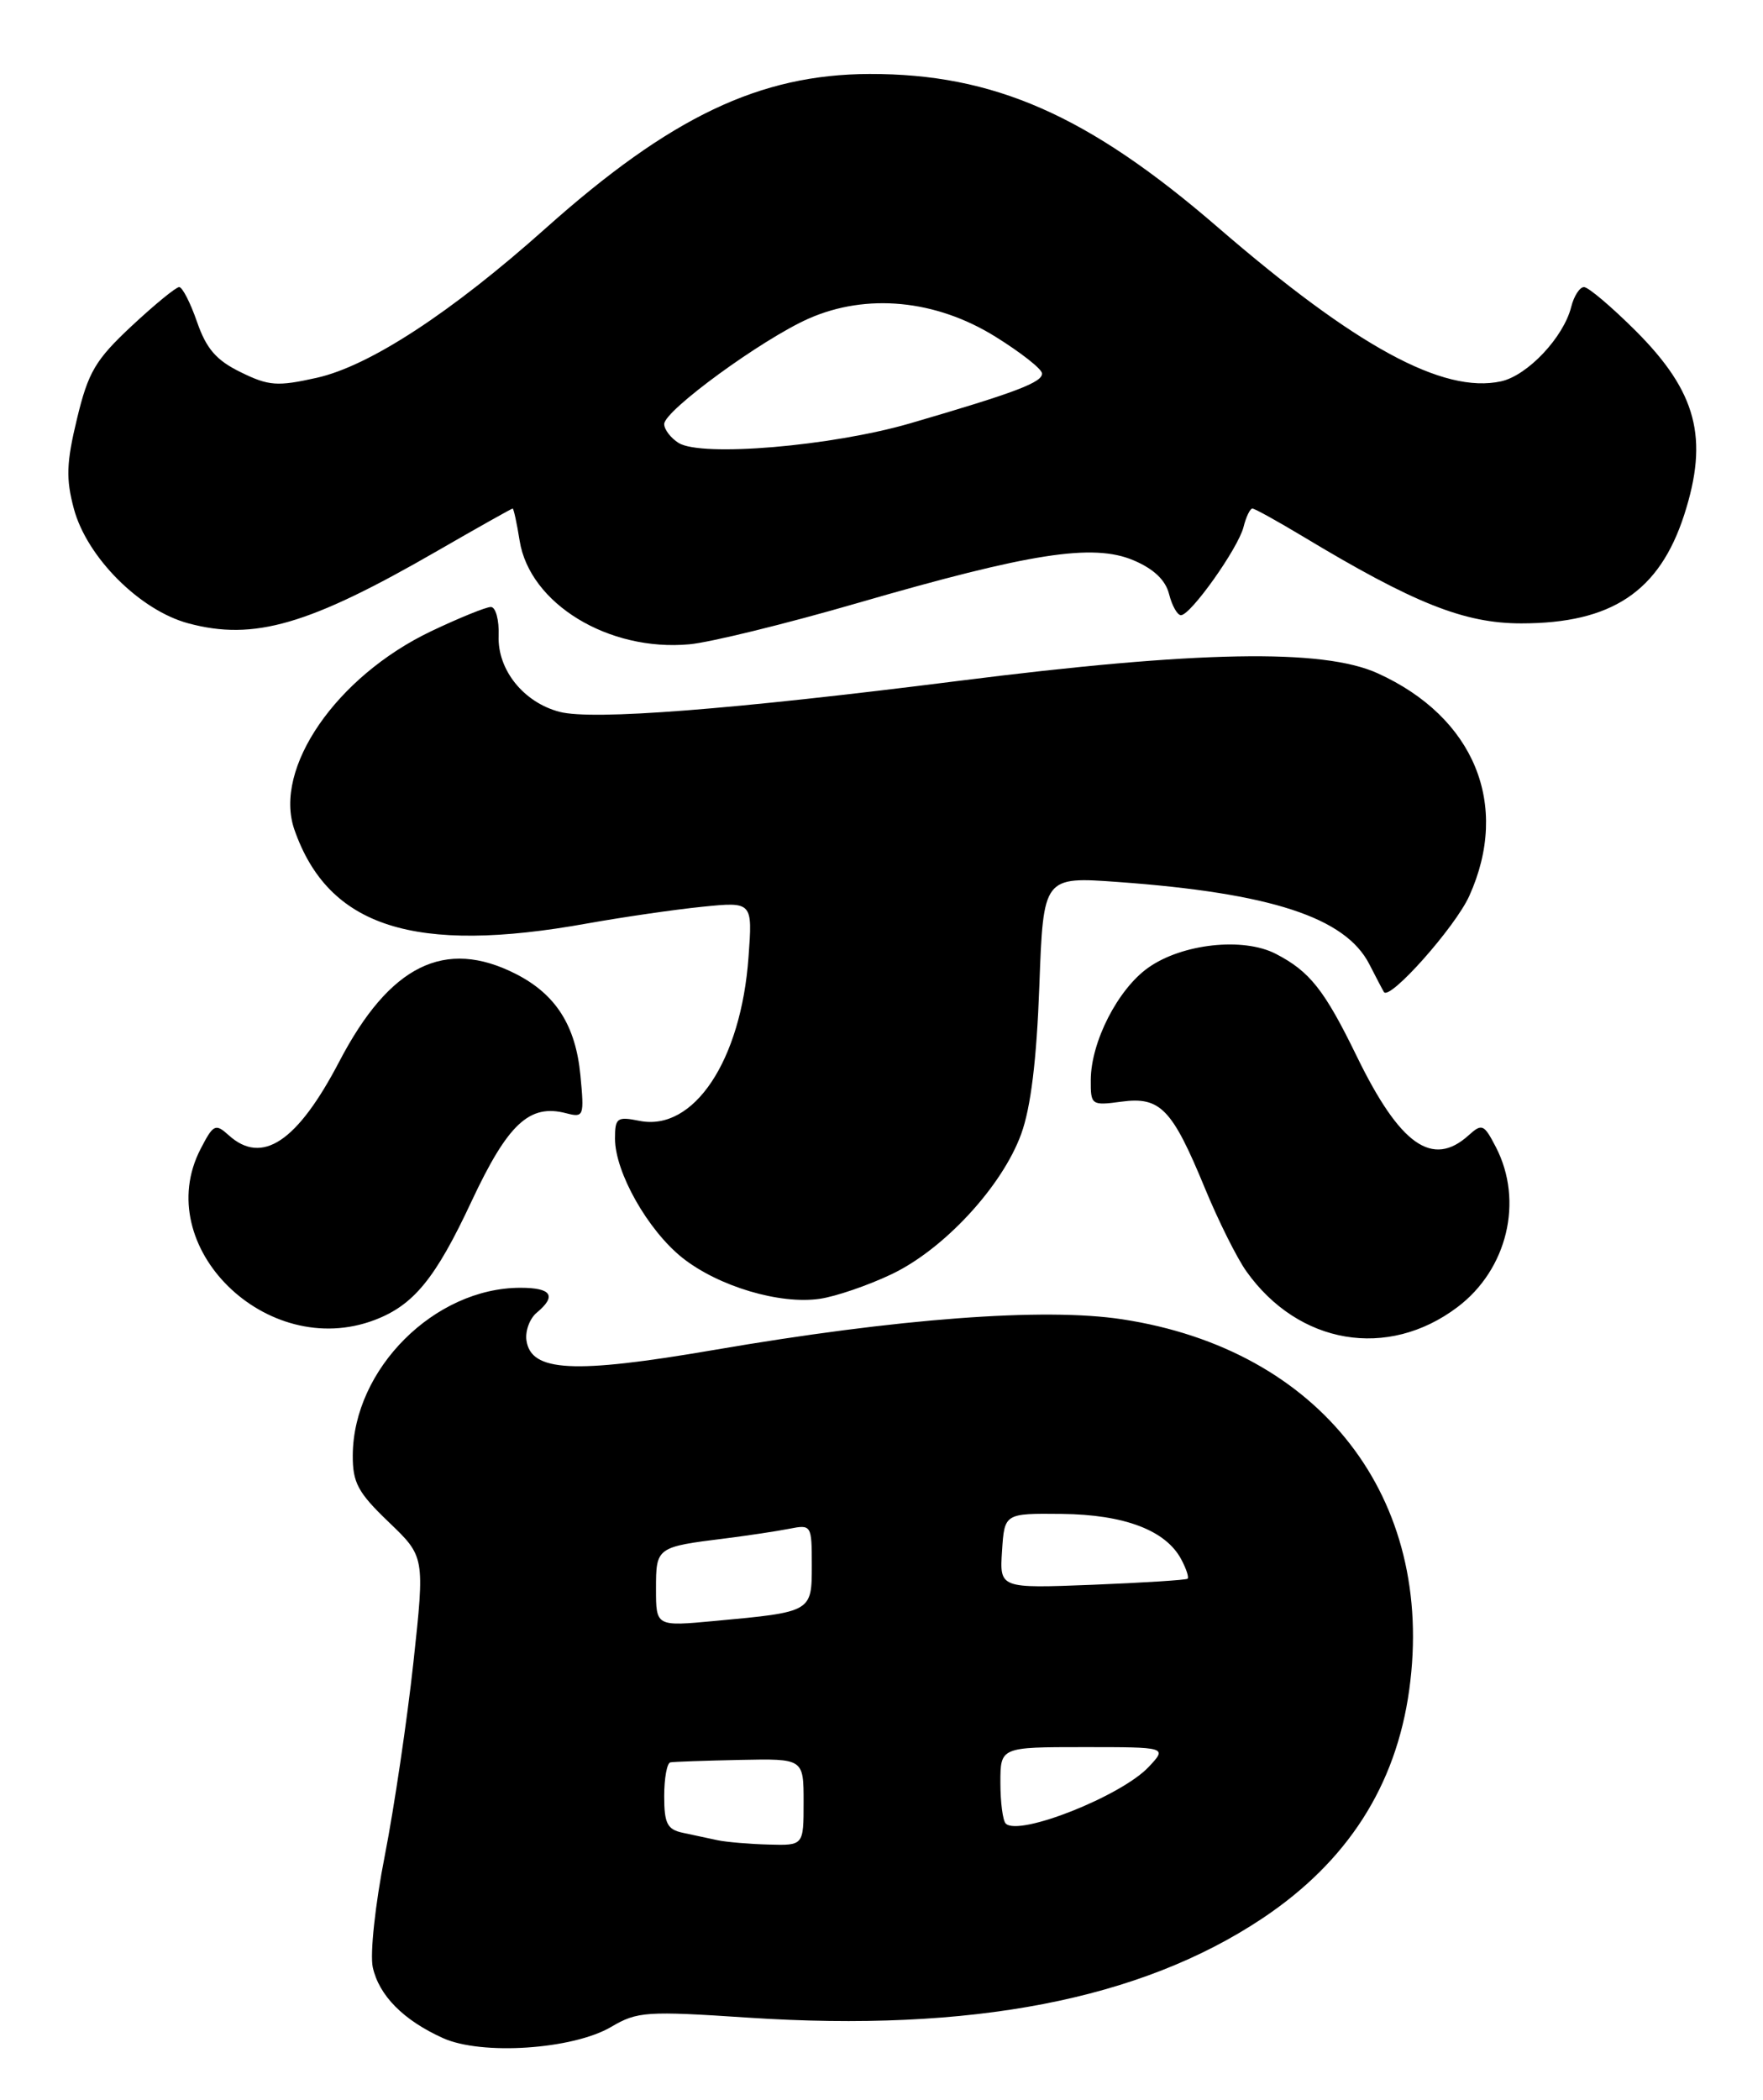 <?xml version="1.0" encoding="UTF-8" standalone="no"?>
<!DOCTYPE svg PUBLIC "-//W3C//DTD SVG 1.1//EN" "http://www.w3.org/Graphics/SVG/1.1/DTD/svg11.dtd" >
<svg xmlns="http://www.w3.org/2000/svg" xmlns:xlink="http://www.w3.org/1999/xlink" version="1.1" viewBox="0 0 215 256">
 <g >
 <path fill="currentColor"
d=" M 74.55 247.10 C 77.72 245.23 78.85 245.16 91.21 245.98 C 118.46 247.78 139.08 243.80 153.98 233.86 C 164.32 226.95 170.24 217.73 171.86 206.00 C 175.08 182.63 161.04 164.52 136.84 160.84 C 127.33 159.39 109.46 160.73 87.02 164.59 C 69.93 167.52 64.75 167.25 64.20 163.41 C 64.04 162.26 64.60 160.75 65.45 160.04 C 67.92 157.99 67.27 157.00 63.47 157.00 C 52.99 157.00 43.08 166.90 43.02 177.42 C 43.00 180.76 43.65 181.97 47.40 185.56 C 51.81 189.78 51.81 189.78 50.42 202.64 C 49.65 209.71 48.08 220.32 46.93 226.21 C 45.75 232.19 45.11 238.21 45.46 239.84 C 46.22 243.29 49.20 246.30 54.01 248.47 C 58.72 250.61 69.88 249.86 74.55 247.10 Z  M 177.75 159.35 C 183.82 154.77 185.83 146.43 182.43 139.86 C 180.97 137.04 180.73 136.94 179.10 138.41 C 174.69 142.40 170.73 139.60 165.47 128.80 C 161.52 120.69 159.74 118.44 155.59 116.29 C 151.61 114.23 144.14 115.05 140.01 117.99 C 136.32 120.62 133.05 127.00 133.02 131.65 C 133.00 134.73 133.10 134.80 136.76 134.31 C 141.50 133.67 142.94 135.16 146.93 144.84 C 148.57 148.82 150.85 153.39 152.00 155.00 C 158.36 163.94 169.24 165.78 177.75 159.35 Z  M 45.68 160.93 C 50.44 159.13 53.11 155.87 57.50 146.47 C 61.94 137.00 64.56 134.55 69.04 135.72 C 71.20 136.28 71.26 136.10 70.78 131.08 C 70.20 125.02 67.78 121.23 62.93 118.75 C 54.25 114.33 47.52 117.66 41.38 129.41 C 36.26 139.21 31.96 142.08 27.90 138.41 C 26.27 136.94 26.02 137.06 24.46 140.08 C 18.32 151.95 32.53 165.92 45.68 160.93 Z  M 108.70 155.36 C 115.09 152.34 122.22 144.64 124.54 138.24 C 125.71 135.02 126.42 129.23 126.75 120.18 C 127.24 106.87 127.24 106.87 136.37 107.53 C 154.99 108.88 164.07 111.85 166.99 117.55 C 167.82 119.17 168.62 120.70 168.77 120.94 C 169.45 122.04 177.46 113.04 179.18 109.23 C 184.20 98.13 179.80 87.43 168.00 82.08 C 161.31 79.05 146.04 79.33 116.91 83.01 C 89.08 86.53 72.30 87.83 68.26 86.79 C 63.86 85.65 60.65 81.66 60.81 77.51 C 60.88 75.58 60.45 74.00 59.86 74.00 C 59.27 74.00 55.98 75.34 52.55 76.97 C 41.01 82.49 33.30 93.67 35.90 101.14 C 40.04 113.03 50.53 116.39 71.64 112.58 C 75.96 111.81 82.26 110.89 85.64 110.55 C 91.78 109.93 91.78 109.93 91.28 116.71 C 90.37 129.32 84.60 137.97 77.99 136.65 C 75.25 136.10 75.00 136.28 75.00 138.81 C 75.00 142.92 79.00 149.98 83.21 153.34 C 87.61 156.83 95.11 159.07 100.00 158.34 C 101.92 158.06 105.84 156.72 108.70 155.36 Z  M 104.58 73.52 C 125.66 67.41 133.28 66.23 138.21 68.30 C 140.70 69.35 142.14 70.72 142.57 72.43 C 142.93 73.85 143.58 75.00 144.02 75.00 C 145.21 75.00 150.99 66.85 151.65 64.25 C 151.96 63.01 152.45 62.00 152.73 62.00 C 153.01 62.00 155.77 63.53 158.87 65.39 C 172.44 73.56 178.57 76.00 185.51 76.00 C 196.55 76.00 202.36 72.13 205.39 62.77 C 208.41 53.41 206.93 47.80 199.48 40.34 C 196.54 37.41 193.70 35.00 193.17 35.00 C 192.65 35.00 191.94 36.09 191.61 37.42 C 190.68 41.12 186.29 45.78 183.06 46.49 C 175.99 48.04 165.35 42.25 148.50 27.70 C 132.70 14.04 121.19 8.98 106.04 9.02 C 92.65 9.06 81.77 14.24 66.50 27.87 C 54.99 38.14 45.06 44.62 38.63 46.06 C 33.83 47.13 32.78 47.06 29.36 45.38 C 26.38 43.93 25.17 42.53 24.03 39.25 C 23.22 36.91 22.24 35.00 21.85 35.00 C 21.46 35.00 18.85 37.14 16.05 39.75 C 11.63 43.88 10.76 45.36 9.39 51.05 C 8.09 56.43 8.03 58.38 9.01 62.03 C 10.60 67.94 17.05 74.40 22.95 75.99 C 30.97 78.15 37.68 76.20 53.39 67.13 C 58.28 64.31 62.39 62.00 62.52 62.00 C 62.64 62.00 63.03 63.77 63.37 65.92 C 64.60 73.60 74.21 79.46 84.08 78.55 C 86.60 78.32 95.83 76.06 104.58 73.52 Z  M 87.50 224.35 C 86.40 224.11 84.49 223.71 83.25 223.44 C 81.37 223.04 81.00 222.30 81.00 218.98 C 81.00 216.79 81.34 214.94 81.75 214.86 C 82.16 214.78 85.99 214.65 90.25 214.56 C 98.00 214.40 98.00 214.40 98.00 219.70 C 98.00 225.00 98.00 225.00 93.75 224.88 C 91.41 224.82 88.60 224.58 87.50 224.35 Z  M 122.65 222.32 C 122.29 221.96 122.00 219.72 122.00 217.33 C 122.00 213.00 122.00 213.00 132.17 213.00 C 142.35 213.00 142.35 213.00 140.08 215.42 C 136.74 218.97 124.25 223.92 122.65 222.32 Z  M 80.00 193.71 C 80.00 188.63 80.05 188.60 88.50 187.55 C 91.25 187.20 94.74 186.68 96.25 186.38 C 98.95 185.85 99.00 185.92 99.00 190.81 C 99.00 196.54 99.04 196.52 87.16 197.62 C 80.00 198.29 80.00 198.29 80.00 193.71 Z  M 122.20 189.08 C 122.50 184.50 122.50 184.50 129.50 184.57 C 137.11 184.65 142.16 186.56 144.05 190.10 C 144.66 191.24 145.01 192.30 144.83 192.47 C 144.65 192.63 139.42 192.96 133.20 193.21 C 121.90 193.65 121.90 193.65 122.20 189.08 Z  M 82.75 54.00 C 81.79 53.39 81.00 52.36 81.00 51.70 C 81.00 50.06 92.91 41.37 98.62 38.84 C 105.69 35.72 114.12 36.53 121.38 41.04 C 124.44 42.94 127.01 44.95 127.07 45.50 C 127.21 46.59 123.89 47.85 111.00 51.61 C 101.41 54.40 85.54 55.74 82.75 54.00 Z "/>
</g>
</svg>